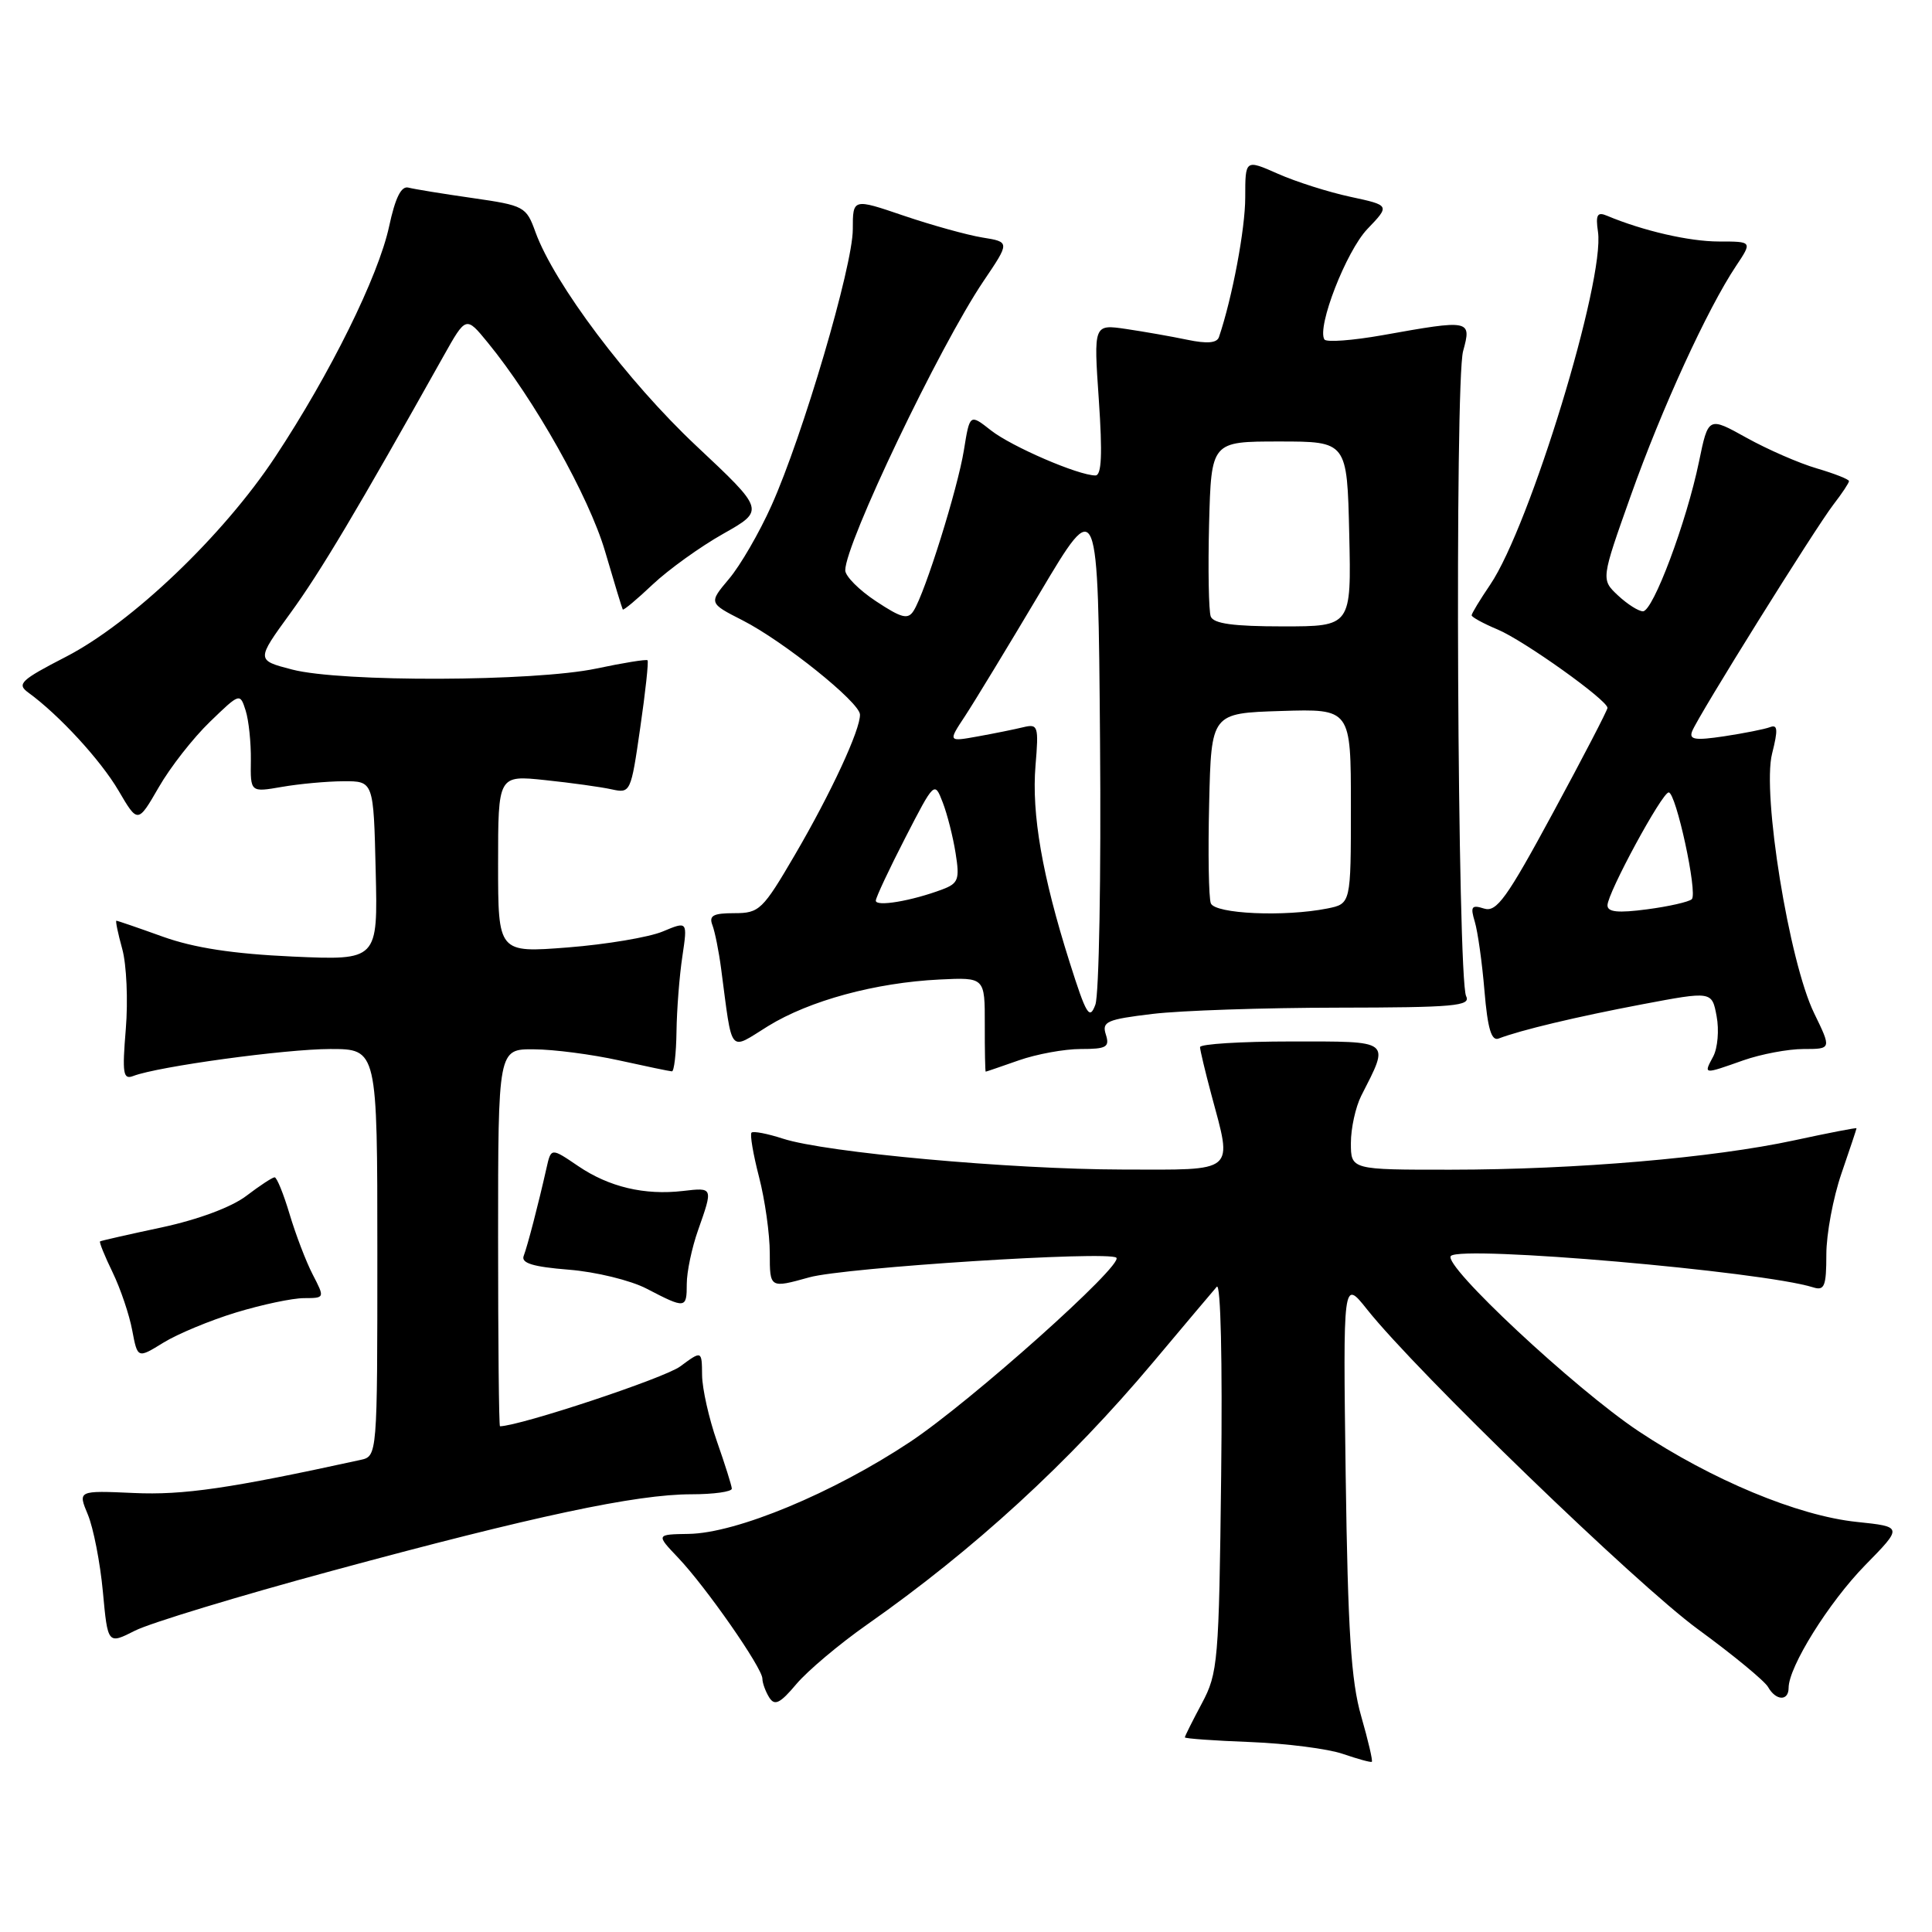 <?xml version="1.0" encoding="UTF-8" standalone="no"?>
<!DOCTYPE svg PUBLIC "-//W3C//DTD SVG 1.1//EN" "http://www.w3.org/Graphics/SVG/1.1/DTD/svg11.dtd" >
<svg xmlns="http://www.w3.org/2000/svg" xmlns:xlink="http://www.w3.org/1999/xlink" version="1.1" viewBox="0 0 256 256">
 <g >
 <path fill="currentColor"
d=" M 180.36 227.39 C 179.02 222.73 178.60 216.09 178.31 195.50 C 177.96 169.50 177.96 169.50 181.14 173.50 C 187.74 181.81 216.84 209.93 224.98 215.88 C 229.65 219.29 233.83 222.74 234.28 223.54 C 235.31 225.37 237.00 225.44 237.00 223.65 C 237.00 220.86 242.33 212.32 247.14 207.40 C 252.14 202.30 252.14 202.30 246.02 201.66 C 238.23 200.85 226.81 196.09 217.10 189.63 C 208.68 184.02 191.08 167.59 192.25 166.42 C 193.67 165.00 233.46 168.45 240.25 170.58 C 241.75 171.06 242.00 170.44 242.00 166.22 C 242.00 163.52 242.90 158.70 244.00 155.50 C 245.10 152.30 246.00 149.60 246.00 149.50 C 246.00 149.40 242.29 150.12 237.75 151.10 C 227.01 153.42 208.83 154.98 192.25 154.99 C 179.00 155.00 179.00 155.00 179.00 151.45 C 179.00 149.50 179.62 146.69 180.37 145.20 C 184.17 137.73 184.51 138.00 171.07 138.00 C 164.43 138.00 159.01 138.34 159.01 138.75 C 159.02 139.16 159.69 141.97 160.50 145.00 C 163.33 155.54 163.95 155.00 148.75 154.97 C 133.83 154.94 109.42 152.72 103.75 150.88 C 101.69 150.21 99.81 149.85 99.58 150.08 C 99.35 150.31 99.80 152.96 100.58 155.97 C 101.36 158.98 102.00 163.52 102.00 166.07 C 102.00 170.71 102.00 170.71 107.25 169.25 C 111.93 167.95 146.85 165.72 147.92 166.65 C 148.97 167.55 128.62 185.73 120.59 191.06 C 110.40 197.83 97.58 203.16 91.25 203.25 C 86.92 203.32 86.92 203.32 89.86 206.41 C 93.55 210.29 100.99 220.97 101.02 222.42 C 101.02 223.01 101.44 224.14 101.93 224.93 C 102.65 226.07 103.37 225.71 105.53 223.14 C 107.02 221.38 111.22 217.84 114.87 215.28 C 129.09 205.31 141.63 193.80 152.80 180.50 C 156.95 175.55 160.75 171.05 161.23 170.50 C 161.75 169.92 161.99 180.36 161.81 195.50 C 161.52 220.24 161.39 221.70 159.25 225.71 C 158.01 228.03 157.00 230.05 157.00 230.21 C 157.01 230.37 160.91 230.65 165.68 230.83 C 170.45 231.02 175.96 231.72 177.93 232.40 C 179.89 233.07 181.62 233.55 181.77 233.45 C 181.93 233.36 181.29 230.63 180.36 227.39 Z  M 44.00 208.14 C 70.81 200.87 84.31 198.00 91.61 198.00 C 94.57 198.00 96.99 197.66 96.97 197.25 C 96.95 196.84 96.06 194.03 95.00 191.00 C 93.94 187.97 93.05 184.02 93.03 182.22 C 93.00 178.94 93.00 178.94 90.13 181.06 C 88.04 182.61 69.01 188.92 66.25 188.99 C 66.11 189.00 66.00 177.75 66.00 164.00 C 66.00 139.00 66.00 139.00 70.75 139.04 C 73.36 139.05 78.42 139.71 82.00 140.50 C 85.58 141.29 88.74 141.95 89.03 141.96 C 89.32 141.98 89.60 139.61 89.64 136.68 C 89.68 133.76 90.03 129.27 90.42 126.71 C 91.11 122.05 91.11 122.05 87.81 123.43 C 85.99 124.19 80.34 125.14 75.25 125.54 C 66.00 126.26 66.00 126.26 66.00 114.48 C 66.00 102.71 66.00 102.71 72.25 103.37 C 75.69 103.73 79.64 104.28 81.04 104.59 C 83.54 105.14 83.60 105.02 84.83 96.46 C 85.53 91.67 85.96 87.64 85.80 87.49 C 85.63 87.34 82.58 87.83 79.00 88.59 C 70.78 90.32 45.22 90.41 38.72 88.72 C 33.94 87.48 33.94 87.48 38.48 81.24 C 42.46 75.77 47.30 67.65 58.77 47.18 C 61.75 41.87 61.75 41.87 64.62 45.38 C 70.81 52.93 78.04 65.80 80.17 73.04 C 81.37 77.14 82.43 80.62 82.52 80.76 C 82.62 80.91 84.41 79.41 86.50 77.43 C 88.60 75.46 92.79 72.44 95.83 70.73 C 101.35 67.61 101.35 67.61 92.24 59.06 C 83.16 50.53 73.43 37.59 70.95 30.75 C 69.73 27.37 69.47 27.23 62.60 26.24 C 58.69 25.68 54.88 25.06 54.12 24.86 C 53.16 24.61 52.38 26.19 51.56 30.00 C 50.14 36.60 43.76 49.52 36.46 60.55 C 29.58 70.96 17.48 82.51 8.75 87.02 C 2.73 90.12 2.19 90.64 3.75 91.77 C 7.81 94.72 13.33 100.71 15.71 104.77 C 18.26 109.12 18.26 109.12 21.04 104.31 C 22.56 101.66 25.61 97.77 27.81 95.65 C 31.78 91.81 31.80 91.80 32.55 94.15 C 32.96 95.44 33.27 98.41 33.24 100.75 C 33.18 104.99 33.18 104.99 37.34 104.27 C 39.63 103.87 43.30 103.53 45.50 103.52 C 49.50 103.50 49.50 103.50 49.78 115.38 C 50.07 127.25 50.07 127.25 38.78 126.75 C 30.87 126.39 25.73 125.60 21.59 124.12 C 18.34 122.95 15.57 122.00 15.42 122.00 C 15.28 122.00 15.63 123.69 16.20 125.75 C 16.77 127.81 16.98 132.58 16.67 136.34 C 16.18 142.28 16.31 143.10 17.67 142.57 C 20.97 141.31 37.77 139.01 43.75 139.00 C 50.00 139.00 50.00 139.00 50.00 165.98 C 50.00 192.96 50.00 192.96 47.75 193.45 C 30.46 197.23 24.31 198.13 17.72 197.83 C 10.31 197.50 10.31 197.50 11.64 200.69 C 12.37 202.44 13.27 207.03 13.63 210.89 C 14.28 217.90 14.28 217.90 17.89 216.07 C 19.88 215.06 31.62 211.49 44.00 208.14 Z  M 31.28 173.91 C 34.70 172.87 38.75 172.01 40.28 172.01 C 43.05 172.00 43.05 172.00 41.43 168.87 C 40.54 167.15 39.17 163.55 38.37 160.87 C 37.57 158.19 36.68 156.00 36.39 156.00 C 36.10 156.00 34.41 157.11 32.64 158.46 C 30.68 159.95 26.28 161.59 21.46 162.63 C 17.08 163.56 13.39 164.40 13.26 164.49 C 13.12 164.58 13.87 166.43 14.92 168.59 C 15.97 170.76 17.14 174.22 17.52 176.28 C 18.23 180.02 18.23 180.02 21.65 177.91 C 23.53 176.75 27.86 174.95 31.28 173.91 Z  M 91.00 170.13 C 91.00 168.54 91.67 165.34 92.50 163.00 C 94.50 157.32 94.51 157.34 90.49 157.81 C 85.41 158.40 80.70 157.29 76.61 154.51 C 73.02 152.07 73.02 152.07 72.41 154.79 C 71.33 159.59 69.90 165.09 69.39 166.42 C 69.03 167.37 70.62 167.86 75.36 168.24 C 78.92 168.52 83.56 169.65 85.67 170.75 C 90.84 173.44 91.00 173.42 91.00 170.13 Z  M 135.00 140.50 C 137.34 139.68 141.03 139.00 143.19 139.00 C 146.62 139.00 147.06 138.75 146.53 137.08 C 145.98 135.37 146.64 135.08 152.71 134.35 C 156.44 133.90 167.49 133.53 177.26 133.52 C 192.71 133.50 194.92 133.30 194.27 132.00 C 193.12 129.68 192.74 50.60 193.87 46.52 C 195.01 42.36 194.84 42.33 183.22 44.41 C 179.22 45.12 175.74 45.38 175.49 44.98 C 174.47 43.33 178.38 33.29 181.18 30.35 C 184.19 27.21 184.19 27.21 178.94 26.08 C 176.05 25.46 171.73 24.09 169.34 23.03 C 165.00 21.11 165.00 21.11 165.00 26.16 C 165.00 30.33 163.29 39.43 161.52 44.66 C 161.25 45.46 159.95 45.57 157.32 45.02 C 155.22 44.58 151.57 43.94 149.20 43.59 C 144.91 42.96 144.91 42.96 145.60 52.98 C 146.09 60.18 145.97 63.00 145.15 63.00 C 142.90 63.00 134.05 59.18 131.31 57.03 C 128.50 54.82 128.50 54.82 127.72 59.66 C 126.89 64.78 122.59 78.52 121.06 80.93 C 120.31 82.13 119.47 81.91 116.08 79.67 C 113.83 78.19 112.00 76.34 112.00 75.57 C 112.00 72.03 124.48 45.92 130.30 37.28 C 133.83 32.06 133.83 32.06 130.16 31.47 C 128.15 31.14 123.46 29.84 119.75 28.58 C 113.00 26.28 113.00 26.28 113.00 30.39 C 113.00 35.26 106.37 57.77 102.22 67.00 C 100.62 70.58 98.09 74.94 96.60 76.70 C 93.90 79.91 93.90 79.91 98.40 82.20 C 103.81 84.96 113.88 93.03 113.95 94.67 C 114.03 96.63 110.11 105.09 105.34 113.25 C 101.05 120.59 100.62 121.00 97.30 121.00 C 94.50 121.00 93.91 121.32 94.40 122.59 C 94.73 123.46 95.25 126.05 95.55 128.34 C 97.09 139.95 96.50 139.23 101.78 135.96 C 107.27 132.58 115.99 130.21 124.50 129.79 C 130.50 129.50 130.50 129.50 130.49 135.75 C 130.48 139.19 130.54 142.00 130.61 142.00 C 130.69 142.00 132.66 141.32 135.00 140.50 Z  M 231.00 140.50 C 233.34 139.68 236.93 139.00 238.97 139.00 C 242.69 139.00 242.69 139.00 240.38 134.25 C 237.07 127.46 233.46 105.18 234.81 99.86 C 235.61 96.69 235.56 95.96 234.54 96.35 C 233.83 96.62 231.10 97.16 228.47 97.56 C 224.59 98.14 223.78 98.01 224.22 96.89 C 225.00 94.88 240.52 69.99 242.95 66.84 C 244.08 65.38 245.00 63.99 245.00 63.75 C 245.00 63.51 243.09 62.76 240.75 62.07 C 238.41 61.39 234.22 59.56 231.43 58.01 C 226.36 55.19 226.36 55.19 225.12 61.20 C 223.47 69.18 219.04 81.00 217.70 81.00 C 217.11 81.00 215.62 80.05 214.38 78.89 C 212.14 76.78 212.14 76.78 216.10 65.64 C 220.19 54.13 226.24 40.93 230.03 35.25 C 232.20 32.00 232.20 32.00 227.76 32.00 C 223.84 32.00 217.71 30.59 212.92 28.58 C 211.65 28.04 211.41 28.47 211.74 30.71 C 212.68 37.11 202.72 69.71 197.46 77.47 C 196.11 79.46 195.00 81.29 195.00 81.53 C 195.00 81.77 196.55 82.62 198.44 83.41 C 201.92 84.87 213.00 92.77 213.00 93.80 C 213.00 94.10 209.76 100.35 205.79 107.68 C 199.65 119.04 198.30 120.91 196.65 120.39 C 194.99 119.86 194.81 120.12 195.42 122.14 C 195.81 123.44 196.39 127.56 196.70 131.30 C 197.12 136.31 197.62 137.98 198.58 137.61 C 201.50 136.49 208.84 134.74 217.58 133.08 C 226.84 131.33 226.84 131.33 227.46 134.65 C 227.81 136.48 227.60 138.88 227.01 139.99 C 225.72 142.40 225.65 142.39 231.00 140.50 Z  M 141.73 127.50 C 138.10 116.03 136.68 107.86 137.21 101.45 C 137.65 96.19 137.55 95.89 135.59 96.36 C 134.44 96.64 131.73 97.19 129.56 97.58 C 125.62 98.29 125.62 98.29 127.86 94.90 C 129.09 93.03 133.56 85.67 137.80 78.54 C 145.50 65.58 145.50 65.58 145.76 98.17 C 145.91 116.09 145.63 131.82 145.14 133.13 C 144.37 135.20 143.94 134.48 141.73 127.50 Z  M 160.44 119.69 C 160.16 118.97 160.06 113.01 160.22 106.44 C 160.50 94.50 160.50 94.50 169.75 94.21 C 179.00 93.92 179.00 93.92 179.00 106.84 C 179.00 119.75 179.00 119.75 175.88 120.38 C 170.21 121.51 160.98 121.10 160.44 119.69 Z  M 116.05 119.33 C 116.08 118.87 117.84 115.12 119.96 111.00 C 123.80 103.54 123.83 103.51 124.91 106.31 C 125.51 107.85 126.28 110.88 126.62 113.04 C 127.18 116.52 126.99 117.05 124.87 117.85 C 120.78 119.39 116.00 120.19 116.05 119.33 Z  M 160.43 81.69 C 160.16 80.96 160.06 75.45 160.21 69.44 C 160.50 58.50 160.50 58.50 169.50 58.50 C 178.50 58.50 178.50 58.50 178.78 70.75 C 179.06 83.00 179.06 83.00 170.00 83.00 C 163.44 83.00 160.80 82.64 160.43 81.69 Z  M 213.00 119.96 C 213.00 118.34 220.23 105.00 221.11 105.00 C 222.08 105.00 224.98 118.37 224.17 119.15 C 223.80 119.50 221.14 120.11 218.25 120.49 C 214.40 121.00 213.00 120.86 213.00 119.96 Z "/>
</g>
</svg>